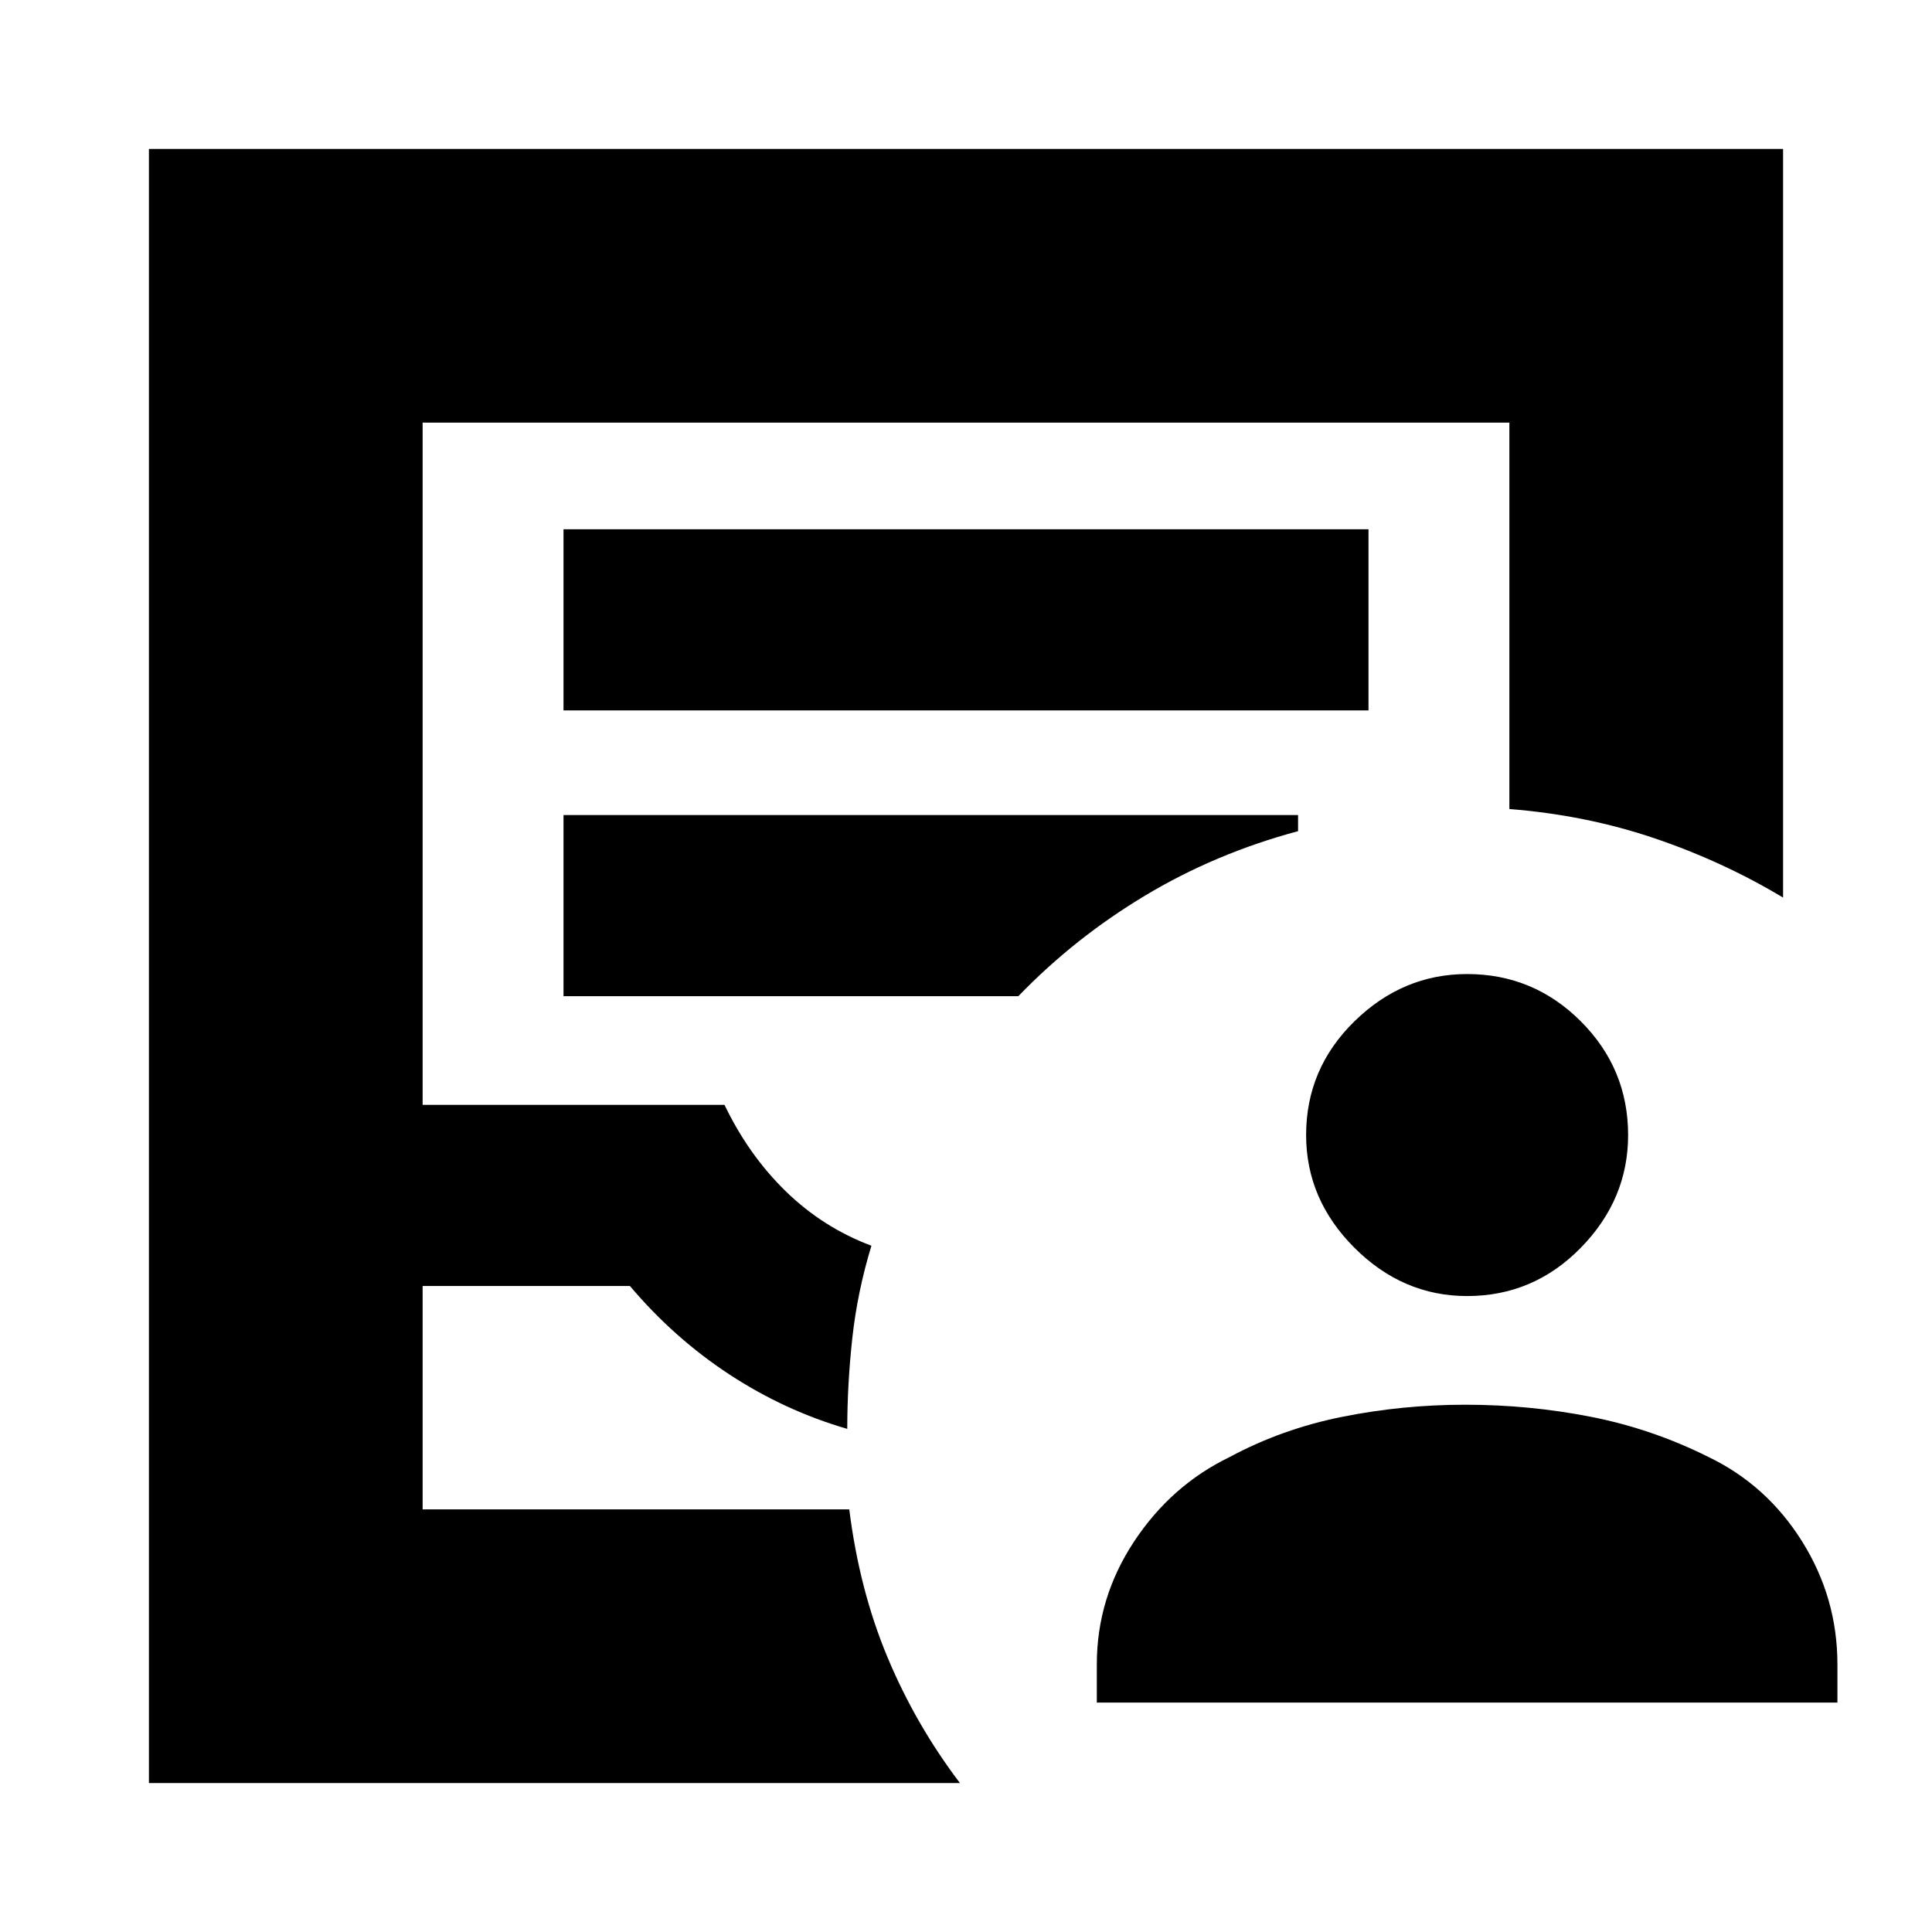 <svg xmlns="http://www.w3.org/2000/svg" height="24" viewBox="0 -960 960 960" width="24"><path d="M74-74v-812h812v372q-30-18-64-29.5T750-558v-192H210v339h150q12 25 30.5 43t42.5 27q-7 23-9.5 46t-2.5 45q-31-9-58.5-27T313-321H210v111h212q5 40 19 73.5T477-74H74Zm136-136h212-212Zm70-397h400v-90H280v90Zm0 142h226q28-29 63-50t76-32v-8H280v90Zm265 351v-19q0-33 18.5-61t47.5-42q26-14 56-20t61-6q32 0 62.5 6t58.5 20q29 14 46.5 42t17.5 61v19H545Zm184-202q-32 0-56-24t-24-56q0-33 24-56.5t56-23.5q33 0 56.5 23.5T809-396q0 32-23.5 56T729-316Z"/></svg>